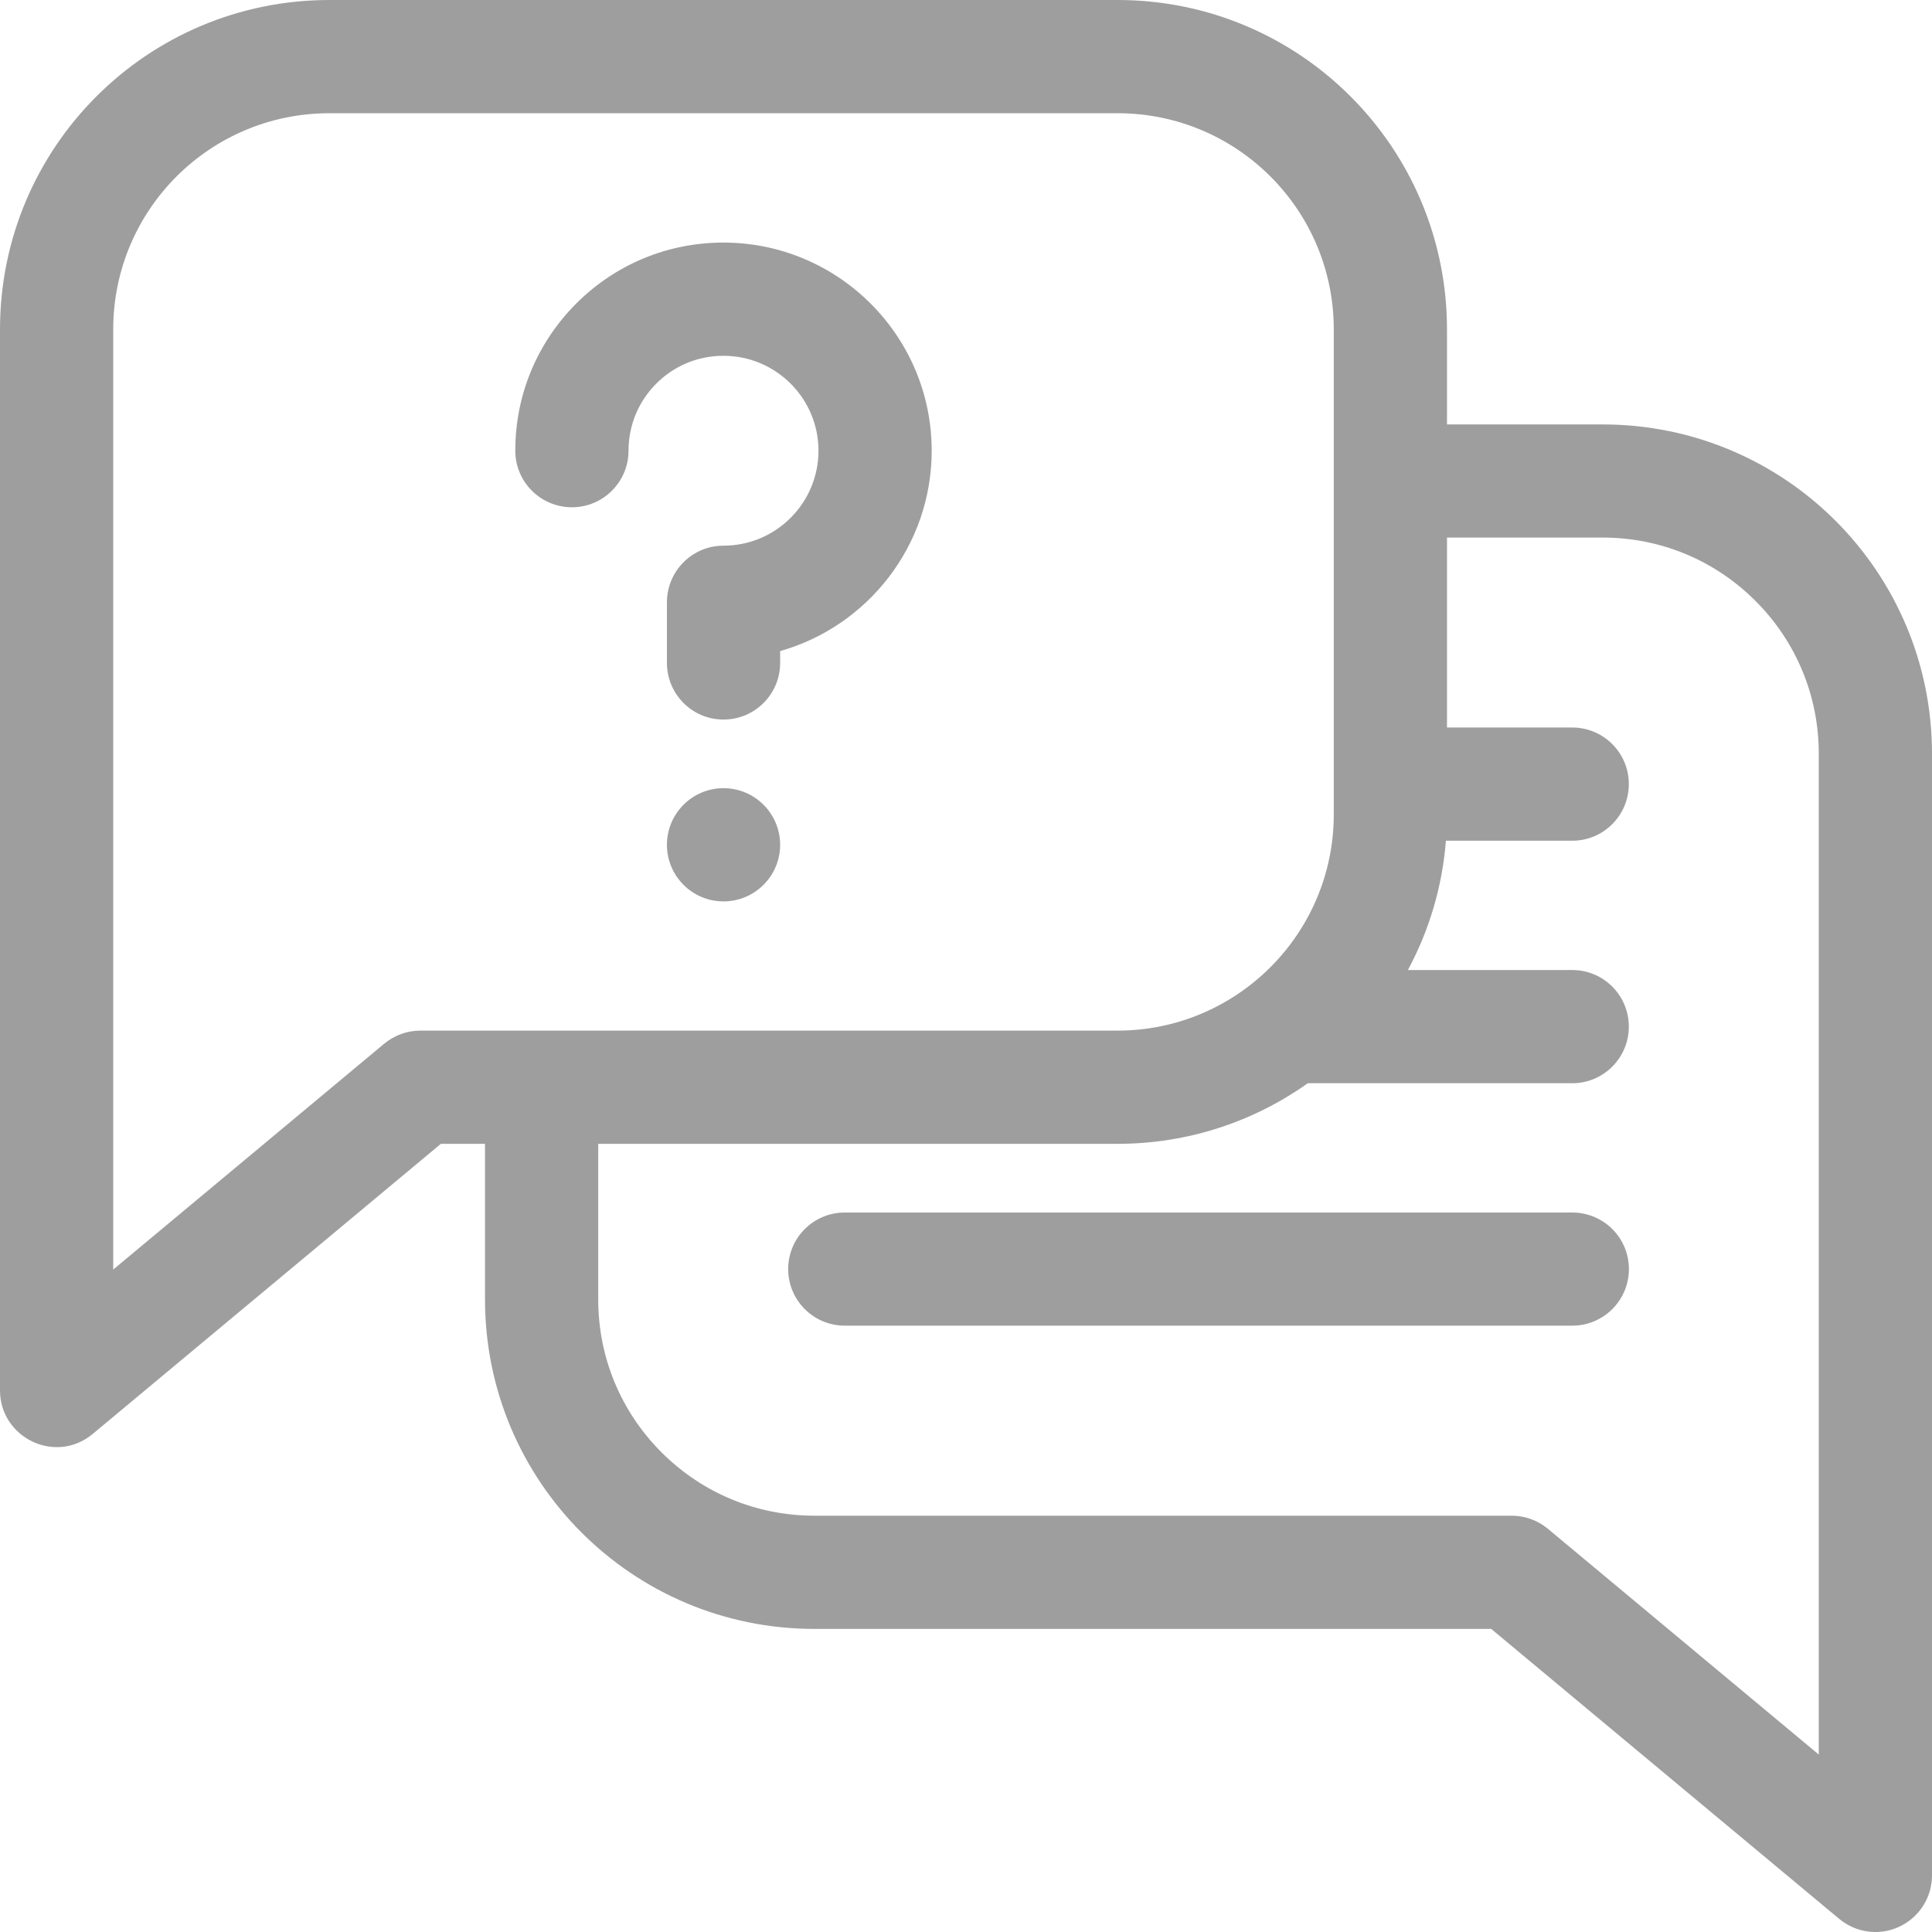 <svg width="25" height="25" viewBox="0 0 25 25" fill="none" xmlns="http://www.w3.org/2000/svg">
<g clip-path="url(#clip0)">
<path d="M10.095 10.932C10.095 11.336 9.766 11.664 9.362 11.664C8.958 11.664 8.63 11.336 8.63 10.932C8.63 10.527 8.958 10.199 9.362 10.199C9.766 10.199 10.095 10.527 10.095 10.932Z" fill="#757575" fill-opacity="0.7"/>
<path d="M20.737 5.492H18.724V4.263C18.724 1.908 16.819 0 14.461 0H4.263C1.908 0 0 1.904 0 4.263V17.992C0 18.604 0.718 18.957 1.201 18.554L5.705 14.801H6.276V16.815C6.276 19.169 8.181 21.078 10.539 21.078H19.296L23.799 24.83C23.933 24.942 24.099 25 24.268 25C24.67 25 25 24.673 25 24.267V9.754C25 7.4 23.096 5.492 20.737 5.492ZM5.439 13.336C5.268 13.336 5.102 13.397 4.971 13.506L1.465 16.428V4.263C1.465 2.717 2.715 1.465 4.263 1.465H14.461C16.006 1.465 17.259 2.715 17.259 4.263V10.539C17.259 12.082 16.004 13.336 14.461 13.336H5.439ZM23.535 22.704L20.029 19.782C19.898 19.673 19.732 19.613 19.561 19.613H10.539C9.791 19.613 9.089 19.322 8.56 18.793C8.032 18.265 7.741 17.562 7.741 16.815V14.801H14.461C15.377 14.801 16.227 14.511 16.923 14.017H20.345C20.749 14.017 21.077 13.689 21.077 13.284C21.077 12.88 20.749 12.552 20.345 12.552H18.218C18.49 12.047 18.663 11.48 18.71 10.879H20.345C20.749 10.879 21.077 10.551 21.077 10.146C21.077 9.742 20.749 9.414 20.345 9.414H18.724V6.956H20.737C21.485 6.956 22.187 7.247 22.716 7.776C23.244 8.304 23.535 9.007 23.535 9.754V22.704Z" fill="#757575" fill-opacity="0.7"/>
<path d="M8.133 5.832C8.133 5.504 8.261 5.195 8.493 4.963C8.725 4.731 9.033 4.604 9.362 4.604C10.04 4.604 10.591 5.155 10.591 5.832C10.591 6.51 10.04 7.061 9.362 7.061C8.958 7.061 8.63 7.389 8.63 7.794V8.578C8.63 8.983 8.958 9.311 9.362 9.311C9.767 9.311 10.095 8.983 10.095 8.578V8.425C11.225 8.105 12.056 7.064 12.056 5.832C12.056 4.347 10.848 3.139 9.361 3.139C8.642 3.139 7.966 3.419 7.457 3.927C6.949 4.436 6.668 5.112 6.668 5.831V5.832C6.668 6.237 6.996 6.564 7.401 6.564C7.805 6.564 8.133 6.236 8.133 5.832Z" fill="#757575" fill-opacity="0.7"/>
<path d="M20.345 15.69H10.931C10.527 15.69 10.199 16.017 10.199 16.422C10.199 16.826 10.527 17.154 10.931 17.154H20.345C20.75 17.154 21.078 16.826 21.078 16.422C21.078 16.017 20.75 15.69 20.345 15.69Z" fill="#757575" fill-opacity="0.7"/>
</g>
<defs>
<clipPath id="clip0">
<rect width="25" height="25" fill="white"/>
</clipPath>
</defs>
</svg>
